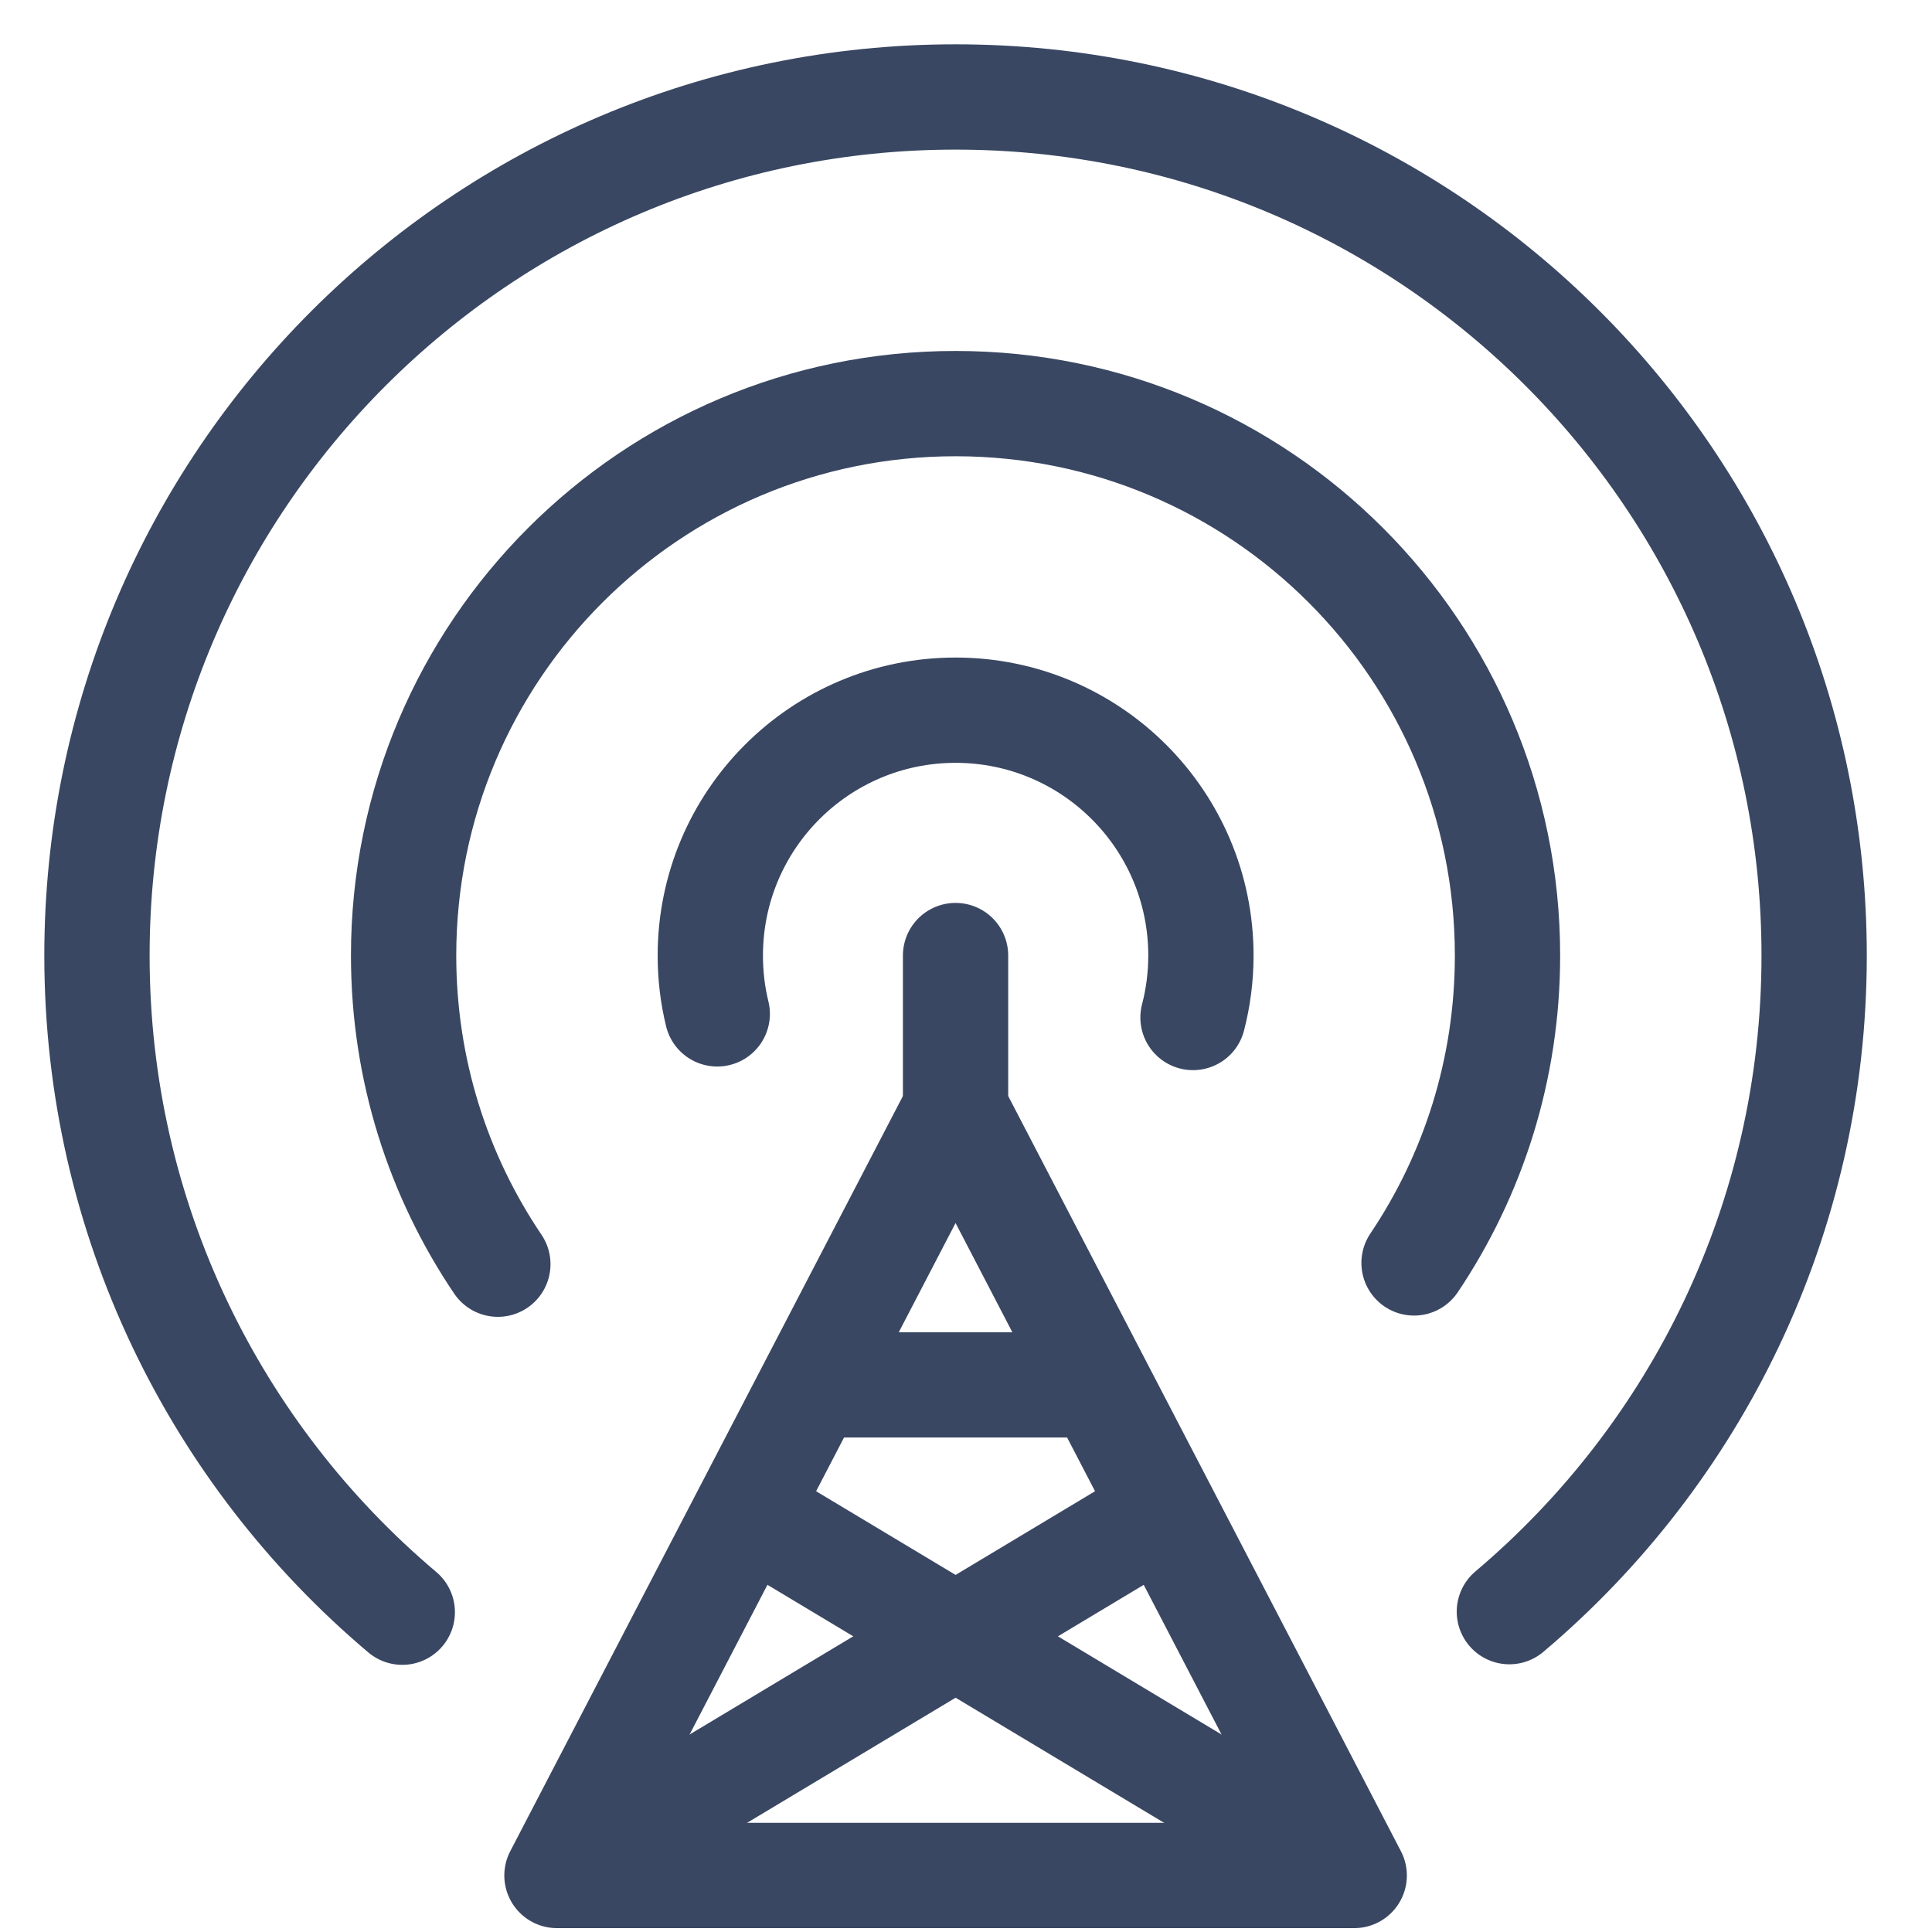 <?xml version="1.0" encoding="UTF-8"?>
<svg width="32px" height="32px" viewBox="0 0 32 32" version="1.1" xmlns="http://www.w3.org/2000/svg" xmlns:xlink="http://www.w3.org/1999/xlink">
    <title>Icon/Decorative/32px/Tower</title>
    <defs>
        <filter id="filter-1">
            <feColorMatrix in="SourceGraphic" type="matrix" values="0 0 0 0 0.224 0 0 0 0 0.278 0 0 0 0 0.384 0 0 0 1 0"></feColorMatrix>
        </filter>
    </defs>
    <g id="Icon/Decorative/32px/Tower" stroke="none" stroke-width="1" fill="none" fill-rule="evenodd">
        <g filter="url(#filter-1)" id="Tower">
            <g transform="translate(1, 1)">
                <polygon id="Stroke-1" stroke="#394762" stroke-width="1.744" stroke-linejoin="round" points="8.225 30.064 21.43 30.064 14.827 17.367"></polygon>
                <line x1="14.827" y1="17.366" x2="14.827" y2="14.827" id="Stroke-3" stroke="#394762" stroke-width="1.744" stroke-linecap="round" stroke-linejoin="round"></line>
                <line x1="8.225" y1="30.064" x2="18.29" y2="24.025" id="Stroke-4" stroke="#394762" stroke-width="1.744" stroke-linejoin="round"></line>
                <line x1="21.43" y1="30.064" x2="11.365" y2="24.025" id="Stroke-6" stroke="#394762" stroke-width="1.744" stroke-linejoin="round"></line>
                <path d="M5.663,25.703 C2.571,23.094 0.606,19.19 0.606,14.828 C0.606,6.973 6.973,0.606 14.827,0.606 C22.681,0.606 29.048,6.973 29.048,14.828 C29.048,19.185 27.088,23.085 24,25.694" id="Stroke-10" stroke="#394762" stroke-width="1.744" stroke-linecap="round"></path>
                <path d="M7.246,19.939 C6.26,18.48 5.685,16.72 5.685,14.827 C5.685,9.778 9.777,5.685 14.827,5.685 C19.876,5.685 23.969,9.778 23.969,14.827 C23.969,16.711 23.399,18.464 22.421,19.918" id="Stroke-12" stroke="#394762" stroke-width="1.744" stroke-linecap="round"></path>
                <path d="M10.88,15.793 C10.804,15.484 10.765,15.16 10.765,14.827 C10.765,12.582 12.583,10.763 14.827,10.763 C17.071,10.763 18.891,12.582 18.891,14.827 C18.891,15.182 18.845,15.526 18.76,15.853" id="Stroke-14" stroke="#394762" stroke-width="1.744" stroke-linecap="round"></path>
                <line x1="12.45" y1="21.938" x2="17.203" y2="21.938" id="Stroke-9" stroke="#394762" stroke-width="1.744" stroke-linejoin="round"></line>
            </g>
        </g>
    </g>
</svg>